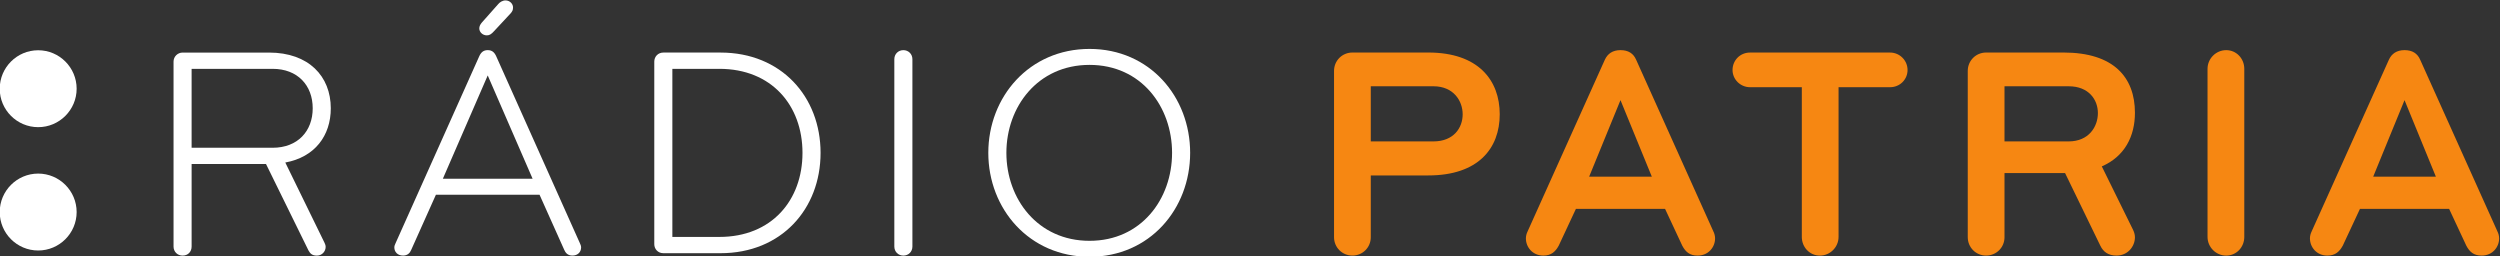 <?xml version="1.0" encoding="UTF-8"?>
<!-- Created with Inkscape (http://www.inkscape.org/) -->
<svg id="svg2" width="607.93" height="62.355" version="1.1" viewBox="0 0 607.93 62.355" xml:space="preserve" xmlns="http://www.w3.org/2000/svg" xmlns:cc="http://creativecommons.org/ns#" xmlns:dc="http://purl.org/dc/elements/1.1/" xmlns:rdf="http://www.w3.org/1999/02/22-rdf-syntax-ns#"><rect x="0" y="0" width="607.93" height="62.355" fill="#333333" stroke="none"/><g id="g10" transform="matrix(1.333 0 0 -1.333 -258.3 426.25)"><g id="g4628" fill="#fff"><g id="g20" transform="translate(200.74 296.57)"><path id="path22" d="m0 0c3.867 0 7.015 3.147 7.015 7.013 0 3.871-3.148 7.017-7.015 7.017-3.87 0-7.017-3.146-7.017-7.017 0-3.866 3.147-7.013 7.017-7.013" fill="#fff"/></g><g id="g24" transform="translate(200.74 274.07)"><path id="path26" d="m0 0c3.867 0 7.015 3.146 7.015 7.013 0 3.869-3.148 7.019-7.015 7.019-3.87 0-7.017-3.15-7.017-7.019 0-3.867 3.147-7.013 7.017-7.013" fill="#fff"/></g><g id="g28" transform="translate(243.51 307.21)"><path id="path30" d="m0 0h-14.782v-14.398h14.782c4.561 0 7.31 3.023 7.31 7.2 0 4.176-2.749 7.198-7.31 7.198m2.308-17.09 7.145-14.618c0.109-0.219 0.218-0.495 0.218-0.77 0-0.823-0.659-1.592-1.593-1.592-0.824 0-1.209 0.328-1.538 0.934l-7.749 15.771h-13.573v-15.057c0-0.935-0.66-1.648-1.648-1.648-0.936 0-1.65 0.713-1.65 1.648v33.74c0 0.934 0.769 1.65 1.65 1.65h15.77c7.255 0 11.267-4.342 11.267-10.166 0-5.001-2.914-8.903-8.299-9.892" fill="#fff"/></g><g id="g32" transform="translate(284.67 319.03)"><path id="path34" d="m0 0c0.273 0.33 0.769 0.661 1.319 0.661 0.824 0 1.374-0.661 1.374-1.265 0-0.494-0.111-0.714-0.441-1.1l-3.021-3.243c-0.494-0.549-0.825-0.767-1.319-0.767-0.769 0-1.374 0.603-1.374 1.263 0 0.385 0.165 0.714 0.44 1.045zm6.266-31.873-8.189 18.848-8.188-18.848zm8.626-11.76c0.111-0.221 0.22-0.494 0.22-0.77 0-0.824-0.603-1.482-1.592-1.482-0.825 0-1.265 0.493-1.485 1.042l-4.506 10.057h-18.905l-4.505-10.057c-0.22-0.549-0.661-1.042-1.485-1.042-0.988 0-1.594 0.658-1.594 1.482 0 0.276 0.111 0.549 0.222 0.77l15.276 34.126c0.329 0.715 0.769 1.098 1.539 1.098 0.769 0 1.209-0.383 1.538-1.098z" fill="#fff"/></g><g id="g36" transform="translate(325 307.21)"><path id="path38" d="m0 0h-8.572v-30.664h8.572c9.562 0 15.167 6.704 15.167 15.332s-5.605 15.332-15.167 15.332m0.22-33.632h-10.442c-0.989 0-1.648 0.769-1.648 1.65v33.3c0 0.934 0.715 1.65 1.648 1.65h10.442c11.1 0 18.245-8.078 18.245-18.3s-7.145-18.3-18.245-18.3" fill="#fff"/></g><g id="g40" transform="translate(358.57 273.14)"><path id="path42" d="m0 0c-0.934 0-1.649 0.715-1.649 1.65v34.18c0 0.936 0.715 1.65 1.649 1.65s1.649-0.714 1.649-1.65v-34.18c0-0.935-0.715-1.65-1.649-1.65" fill="#fff"/></g><g id="g44" transform="translate(392.53 307.93)"><path id="path46" d="m0 0c-9.453 0-15.167-7.638-15.167-16.047s5.714-16.046 15.167-16.046 15.058 7.637 15.058 16.046-5.605 16.047-15.058 16.047m0-35.005c-10.989 0-18.465 8.738-18.465 18.958 0 10.221 7.476 18.96 18.465 18.96 10.991 0 18.356-8.739 18.356-18.96 0-10.22-7.365-18.958-18.356-18.958" fill="#fff"/></g></g><g id="g4612"><g id="g48" transform="translate(455.27 304.03)"><path id="path50" d="m0 0h-11.432v-10.058h11.432c3.682 0 5.33 2.474 5.33 4.946 0 2.419-1.648 5.112-5.33 5.112m-0.935-16.266h-10.497v-11.266c0-1.869-1.482-3.353-3.351-3.353-1.868 0-3.352 1.484-3.352 3.353v30.336c0 1.868 1.484 3.351 3.352 3.351h13.848c9.123 0 13.027-5.056 13.027-11.267 0-6.208-3.904-11.154-13.027-11.154" fill="#f68712"/></g><g id="g52" transform="translate(489.39 301.5)"><path id="path54" d="m0 0-5.715-13.957h11.43zm8.134-19.84h-16.268l-3.132-6.704c-0.603-1.099-1.373-1.813-2.802-1.813-1.979 0-3.187 1.54-3.187 3.132 0 0.441 0.109 0.881 0.329 1.319l14.068 31.268c0.495 1.1 1.43 1.76 2.858 1.76s2.362-0.605 2.857-1.76l14.068-31.268c0.221-0.438 0.33-0.878 0.33-1.319 0-1.592-1.209-3.132-3.187-3.132-1.428 0-2.198 0.66-2.802 1.813z" fill="#f68712"/></g><g id="g56" transform="translate(538.57 303.86)"><path id="path58" d="m0 0h-9.399v-27.312c0-1.869-1.537-3.408-3.405-3.408-1.87 0-3.298 1.539-3.298 3.408v27.312h-9.452c-1.759 0-3.186 1.428-3.186 3.133 0 1.757 1.374 3.187 3.186 3.187h25.554c1.758 0 3.188-1.43 3.188-3.187 0-1.705-1.375-3.133-3.188-3.133" fill="#f68712"/></g><g id="g60" transform="translate(571.15 304.03)"><path id="path62" d="m0 0h-11.706v-10.058h11.706c3.683 0 5.331 2.694 5.331 5.168 0 2.417-1.648 4.89-5.331 4.89m12.089-27.532c0-1.704-1.318-3.353-3.352-3.353-1.483 0-2.417 0.658-2.967 1.813l-6.43 13.244h-11.046v-11.704c0-1.869-1.482-3.353-3.352-3.353-1.867 0-3.351 1.484-3.351 3.353v30.336c0 1.868 1.484 3.351 3.351 3.351h14.124c9.122 0 13.023-4.506 13.023-10.991 0-4.287-1.867-7.967-6.044-9.781l5.659-11.487c0.222-0.439 0.385-0.933 0.385-1.428" fill="#f68712"/></g><g id="g64" transform="translate(599.89 273.14)"><path id="path66" d="m0 0c-1.868 0-3.408 1.539-3.408 3.406v30.665c0 1.87 1.54 3.409 3.408 3.409s3.297-1.539 3.297-3.409v-30.665c0-1.867-1.429-3.406-3.297-3.406" fill="#f68712"/></g><g id="g68" transform="translate(632.42 301.5)"><path id="path70" d="m0 0-5.715-13.957h11.431zm8.134-19.84h-16.268l-3.132-6.704c-0.603-1.099-1.374-1.813-2.802-1.813-1.979 0-3.188 1.54-3.188 3.132 0 0.441 0.11 0.881 0.33 1.319l14.068 31.268c0.495 1.1 1.429 1.76 2.858 1.76s2.362-0.605 2.856-1.76l14.07-31.268c0.219-0.438 0.328-0.878 0.328-1.319 0-1.592-1.208-3.132-3.187-3.132-1.427 0-2.197 0.66-2.801 1.813z" fill="#f68712"/></g></g></g></svg>
